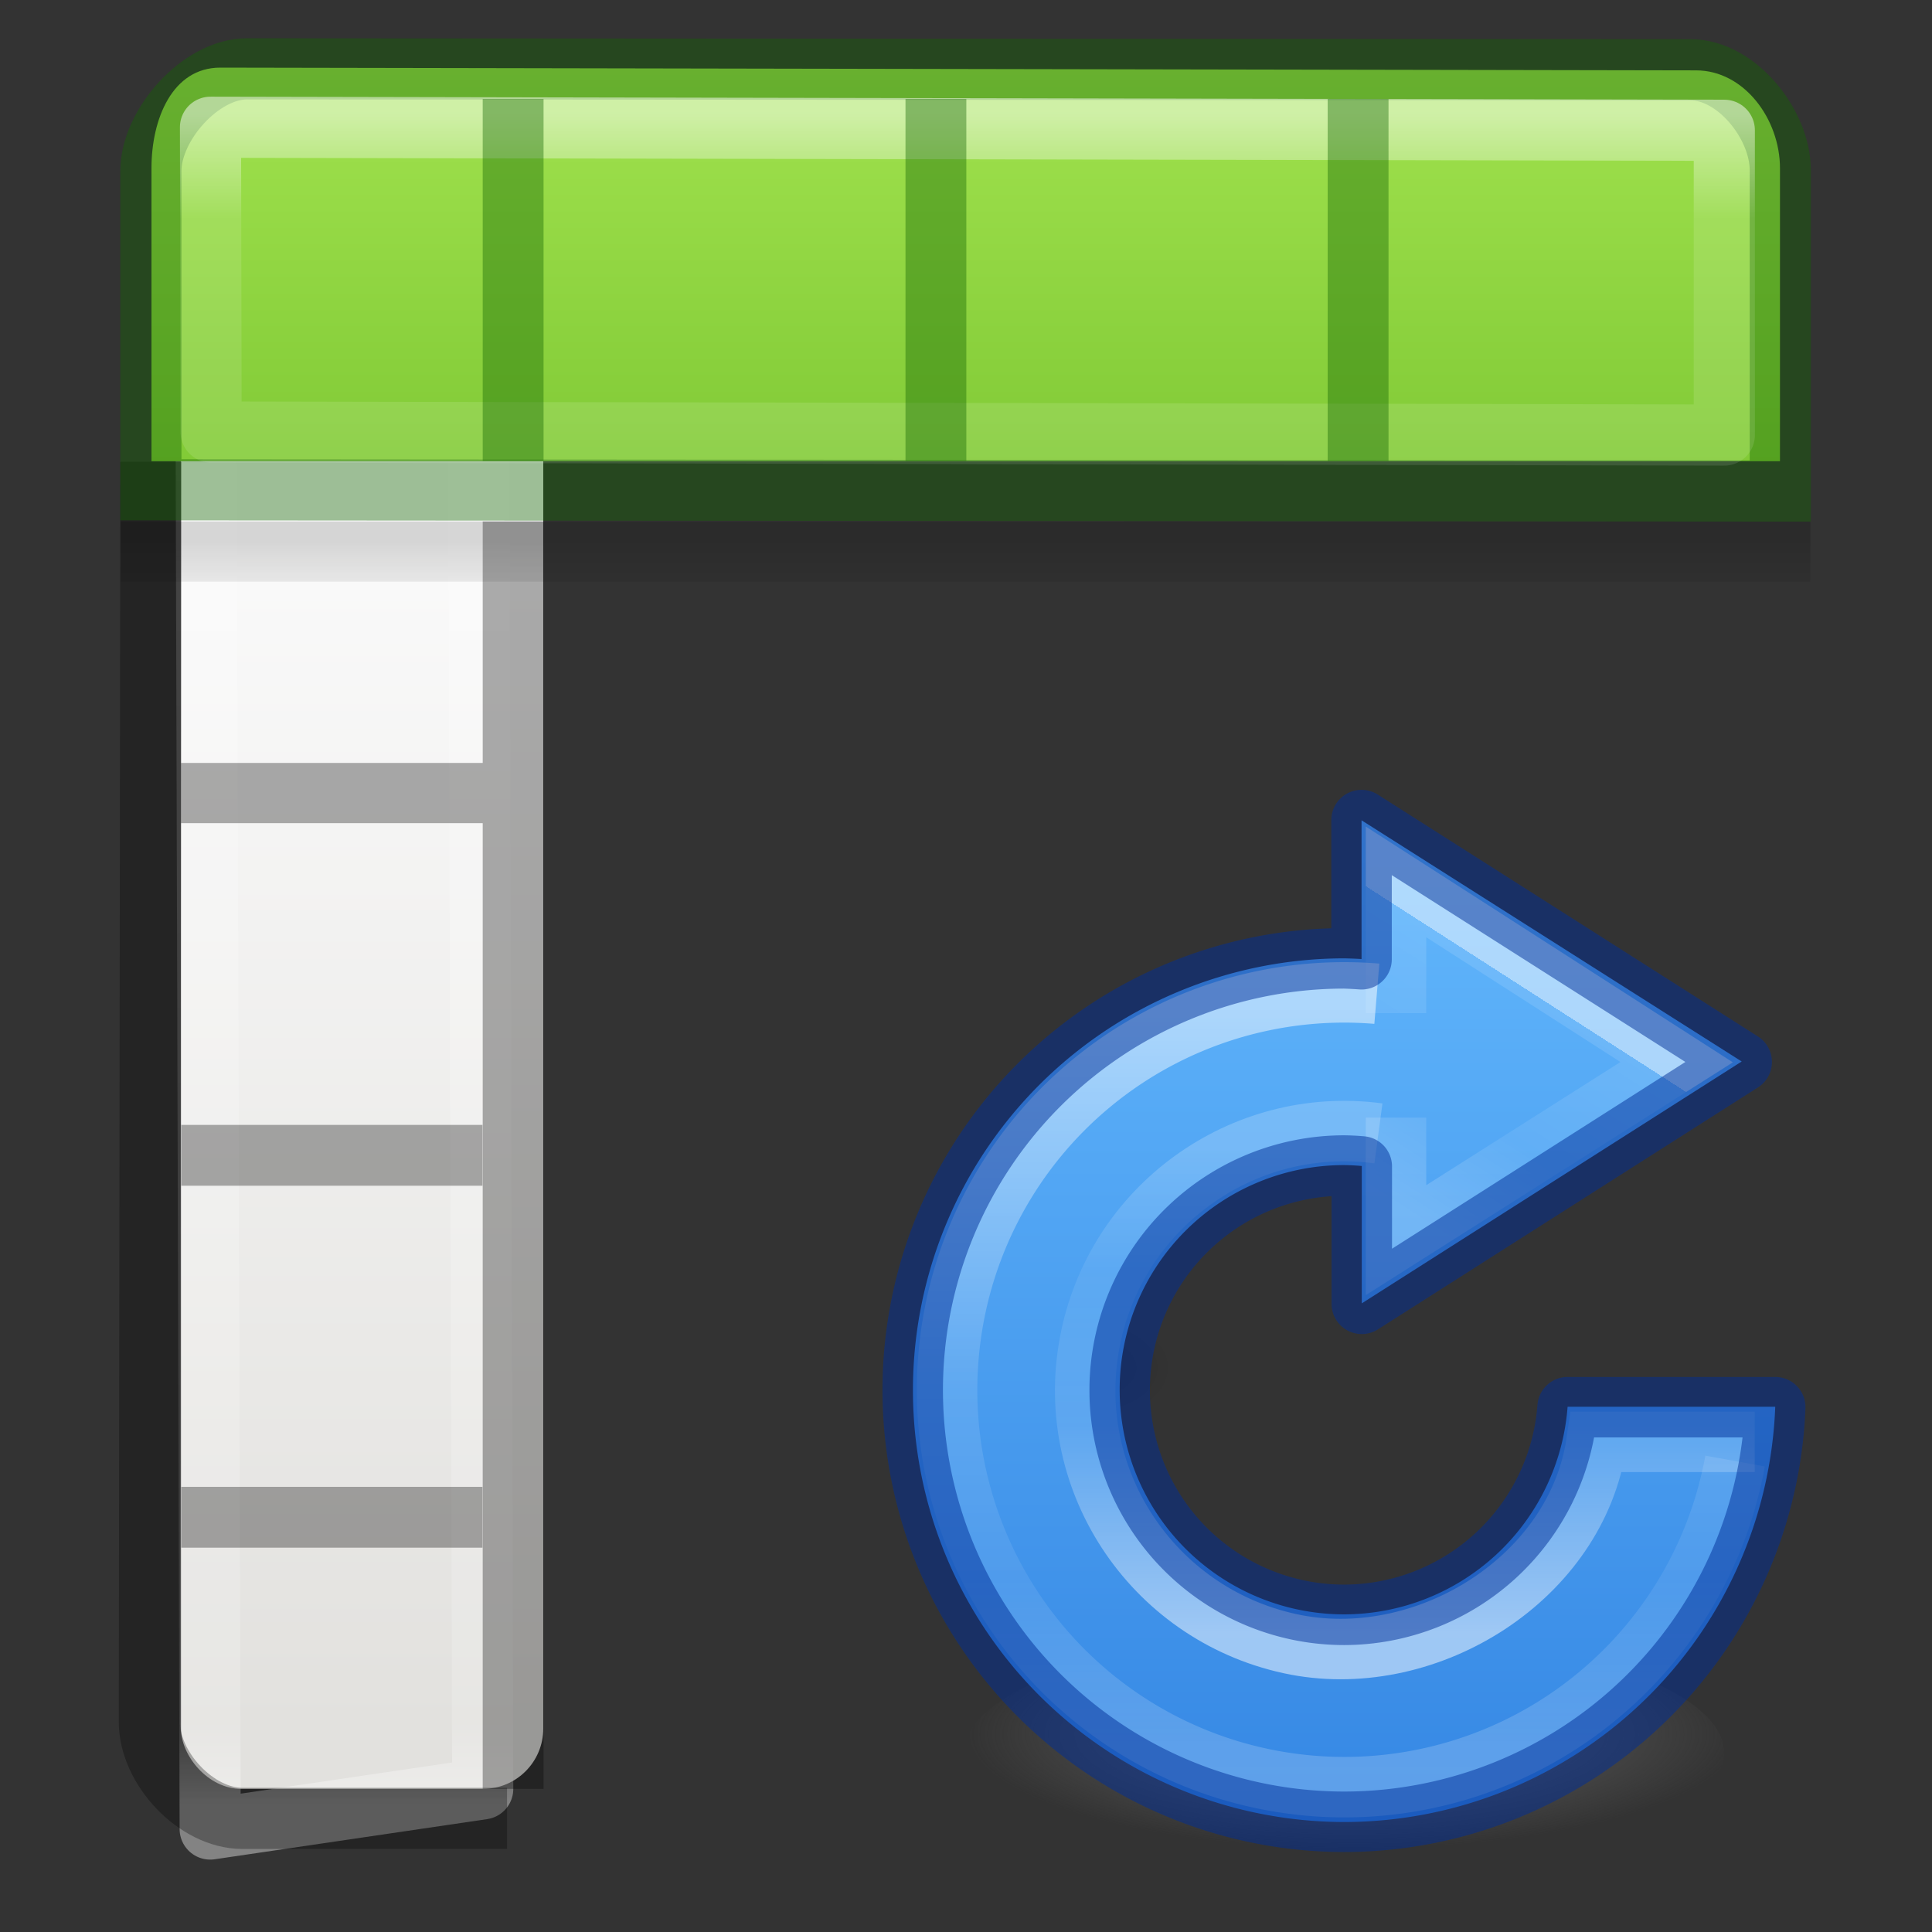 <svg height="32" viewBox="0 0 8.467 8.467" width="32" xmlns="http://www.w3.org/2000/svg" xmlns:xlink="http://www.w3.org/1999/xlink"><rect x="0" y="0" width="8.467" height="8.467" fill="#333333" stroke="none"/><linearGradient id="a" gradientTransform="matrix(.125 0 0 .125 7.4 2.462)" gradientUnits="userSpaceOnUse" x1="-2.85" x2="-2.85" y1="39.618" y2="22.673"><stop offset="0" stop-color="#fff"/><stop offset=".429" stop-color="#fff" stop-opacity=".235"/><stop offset=".75" stop-color="#fff" stop-opacity=".157"/><stop offset="1" stop-color="#fff" stop-opacity=".392"/></linearGradient><linearGradient id="b" gradientUnits="userSpaceOnUse" x1="6.689" x2="6.689" y1="4.691" y2="8.02"><stop offset="0" stop-color="#fff"/><stop offset=".5" stop-color="#fff" stop-opacity=".235"/><stop offset=".75" stop-color="#fff" stop-opacity=".157"/><stop offset="1" stop-color="#fff" stop-opacity=".392"/></linearGradient><linearGradient id="c" gradientTransform="matrix(.161 0 0 .162 2.563 .27)" gradientUnits="userSpaceOnUse" x1="30.194" x2="26.541" y1="27.546" y2="33.269"><stop offset="0" stop-color="#fff"/><stop offset="0" stop-color="#fff" stop-opacity=".235"/><stop offset=".539" stop-color="#fff" stop-opacity=".157"/><stop offset="1" stop-color="#fff" stop-opacity=".392"/></linearGradient><linearGradient id="d" gradientTransform="matrix(.177 0 0 .132 -364.15 -420.756)" gradientUnits="userSpaceOnUse" x1="2094.899" x2="2094.899" y1="3215.689" y2="3249.04"><stop offset="0" stop-color="#64baff"/><stop offset="1" stop-color="#3689e6"/></linearGradient><radialGradient id="e" cx="99.157" cy="186.171" gradientTransform="matrix(.027 0 0 .008 3.79 6.375)" gradientUnits="userSpaceOnUse" r="62.769"><stop offset="0" stop-color="#3d3d3d"/><stop offset=".5" stop-color="#686868" stop-opacity=".498"/><stop offset="1" stop-color="#686868" stop-opacity="0"/></radialGradient><radialGradient id="f" cx="605.714" cy="486.648" gradientTransform="matrix(.003 0 0 .002 5.62 6.61)" gradientUnits="userSpaceOnUse" r="117.143" xlink:href="#h"/><linearGradient id="g"><stop offset="0"/><stop offset="1" stop-opacity="0"/></linearGradient><linearGradient id="h" xlink:href="#g"/><radialGradient id="i" cx="605.714" cy="486.648" gradientTransform="matrix(.003 0 0 .002 3.503 5.286)" gradientUnits="userSpaceOnUse" r="117.143" xlink:href="#h"/><linearGradient id="j" gradientTransform="matrix(.273 0 0 .308 -.107 290.402)" gradientUnits="userSpaceOnUse" x1="11.001" x2="11.001" xlink:href="#k" y1="2.269" y2="19.728"/><linearGradient id="k"><stop offset="0" stop-color="#fff"/><stop offset=".063" stop-color="#fff" stop-opacity=".235"/><stop offset=".951" stop-color="#fff" stop-opacity=".157"/><stop offset="1" stop-color="#fff" stop-opacity=".392"/></linearGradient><linearGradient id="l" gradientTransform="matrix(.274 0 0 .281 -.113 290.553)" gradientUnits="userSpaceOnUse" x1="8.295" x2="8.295" y1="-4.284" y2="16.85"><stop offset="0" stop-color="#cdf87e"/><stop offset=".262" stop-color="#a2e34f"/><stop offset=".661" stop-color="#68b723"/><stop offset="1" stop-color="#1d7e0d"/></linearGradient><linearGradient id="m" gradientTransform="matrix(.132 0 0 .066 -.265 291.444)" gradientUnits="userSpaceOnUse" x1="23.954" x2="23.954" xlink:href="#g" y1="15.999" y2="19.963"/><linearGradient id="n" gradientTransform="matrix(.135 0 0 .146 -.198 290.374)" gradientUnits="userSpaceOnUse" x1="24" x2="24" xlink:href="#k" y1="5" y2="43"/><linearGradient id="o" gradientTransform="matrix(.118 0 0 .119 .212 290.644)" gradientUnits="userSpaceOnUse" x1="25.132" x2="25.132" y1="15.5" y2="48.396"><stop offset="0" stop-color="#fafafa"/><stop offset="1" stop-color="#e2e1de"/></linearGradient><g transform="matrix(1.333 0 0 1.333 .176 -387.532)"><rect fill="url(#o)" height="5.556" rx=".198" width="1.191" x=".463" y="291.047"/><path d="m.543 291.18.896-.132.016 5.555-.896.132z" fill="none" stroke="url(#n)" stroke-linecap="round" stroke-linejoin="round" stroke-width=".201"/><path d="m.265 292.436h5.555v.198h-5.554z" fill="url(#m)" opacity=".15"/><path d="m.364 292.24-.005 4.143c0 .152.154.317.306.317h.87" fill="none" opacity=".3" stroke="#000" stroke-width=".201"/><path d="m1.455 292.436h.2v4.167h-.2zm-.992.794h.992v.198h-.992zm1.191 0v.198zm-1.19 1.19h.99v.2h-.99zm1.19 0v.2zm-1.19 1.19h.99v.2h-.99zm1.19 0v.2z" opacity=".321"/><path d="m.592 290.944c-.158 0-.226.17-.226.33v.964h5.354v-.963c0-.162-.118-.322-.276-.322z" fill="url(#l)"/><path d="m.68 290.948c-.152 0-.316.184-.316.336v1.048l5.357.004v-1.055c0-.15-.143-.33-.295-.33z" fill="none" opacity=".4" stroke="#126400" stroke-linecap="round" stroke-width=".201"/><path d="m.56 291.14.002 1.002 4.975.01v-1.002z" style="opacity:.5;fill:none;stroke-width:.201;stroke-linecap:round;stroke-linejoin:round;stroke:url(#j)"/><path d="m1.455 291.047h.2v1.19h-.2zm1.39 0h.2v1.19h-.2zm1.388 0h.2v1.19h-.2z" fill="#126400" opacity=".4"/></g><path d="m5.424 6.085v.53c.164 0 .397-.12.397-.265 0-.146-.182-.265-.396-.265z" fill="url(#i)" opacity=".15" transform="translate(-.53 -.265)"/><path d="m7.54 7.408v.53c.165 0 .397-.12.397-.265 0-.146-.183-.265-.396-.265z" fill="url(#f)" opacity=".15" transform="translate(-.53 -.265)"/><path d="m8.086 7.946a1.665.53 0 1 1 -3.33 0 1.665.53 0 1 1 3.33 0z" fill="url(#e)" transform="translate(-.53 -.265)"/><path d="m6.497 3.86v.608a1.892 1.892 0 0 0 -.076-.003 1.892 1.892 0 0 0 -1.89 1.89 1.892 1.892 0 0 0 1.889 1.895 1.892 1.892 0 0 0 1.89-1.82h-.91a.984.984 0 0 1 -.98.91.984.984 0 0 1 -.983-.985.984.984 0 0 1 .984-.984.984.984 0 0 1 .077.004v.602l1.665-1.06z" fill="url(#d)" opacity=".99" transform="translate(-.53 -.265)"/><g fill="none" stroke-width=".265"><path d="m6.648 4.705v-.575l1.23.79-1.23.78v-.537" opacity=".5" stroke="url(#c)" transform="translate(-.53 -.265)"/><path d="m8.134 6.668a1.74 1.74 0 0 1 -1.97 1.41 1.74 1.74 0 0 1 -1.472-1.92 1.74 1.74 0 0 1 1.872-1.538" opacity=".5" stroke="url(#b)" transform="translate(-.53 -.265)"/><path d="m8.22 6.584h-.693c-.086.592-.732 1-1.316.89-.614-.118-1.02-.707-.906-1.322.11-.596.67-1 1.266-.92" opacity=".5" stroke="url(#a)" transform="translate(-.53 -.265)"/><path d="m5.967 3.594v.61a1.892 1.892 0 0 0 -.077-.004 1.892 1.892 0 0 0 -1.89 1.89 1.892 1.892 0 0 0 1.89 1.894 1.892 1.892 0 0 0 1.89-1.817h-.91a.984.984 0 0 1 -.98.91.984.984 0 0 1 -.983-.985.984.984 0 0 1 .984-.984.984.984 0 0 1 .077.004v.602l1.665-1.06z" opacity=".5" stroke="#002e99" stroke-linecap="round" stroke-linejoin="round"/></g></svg>